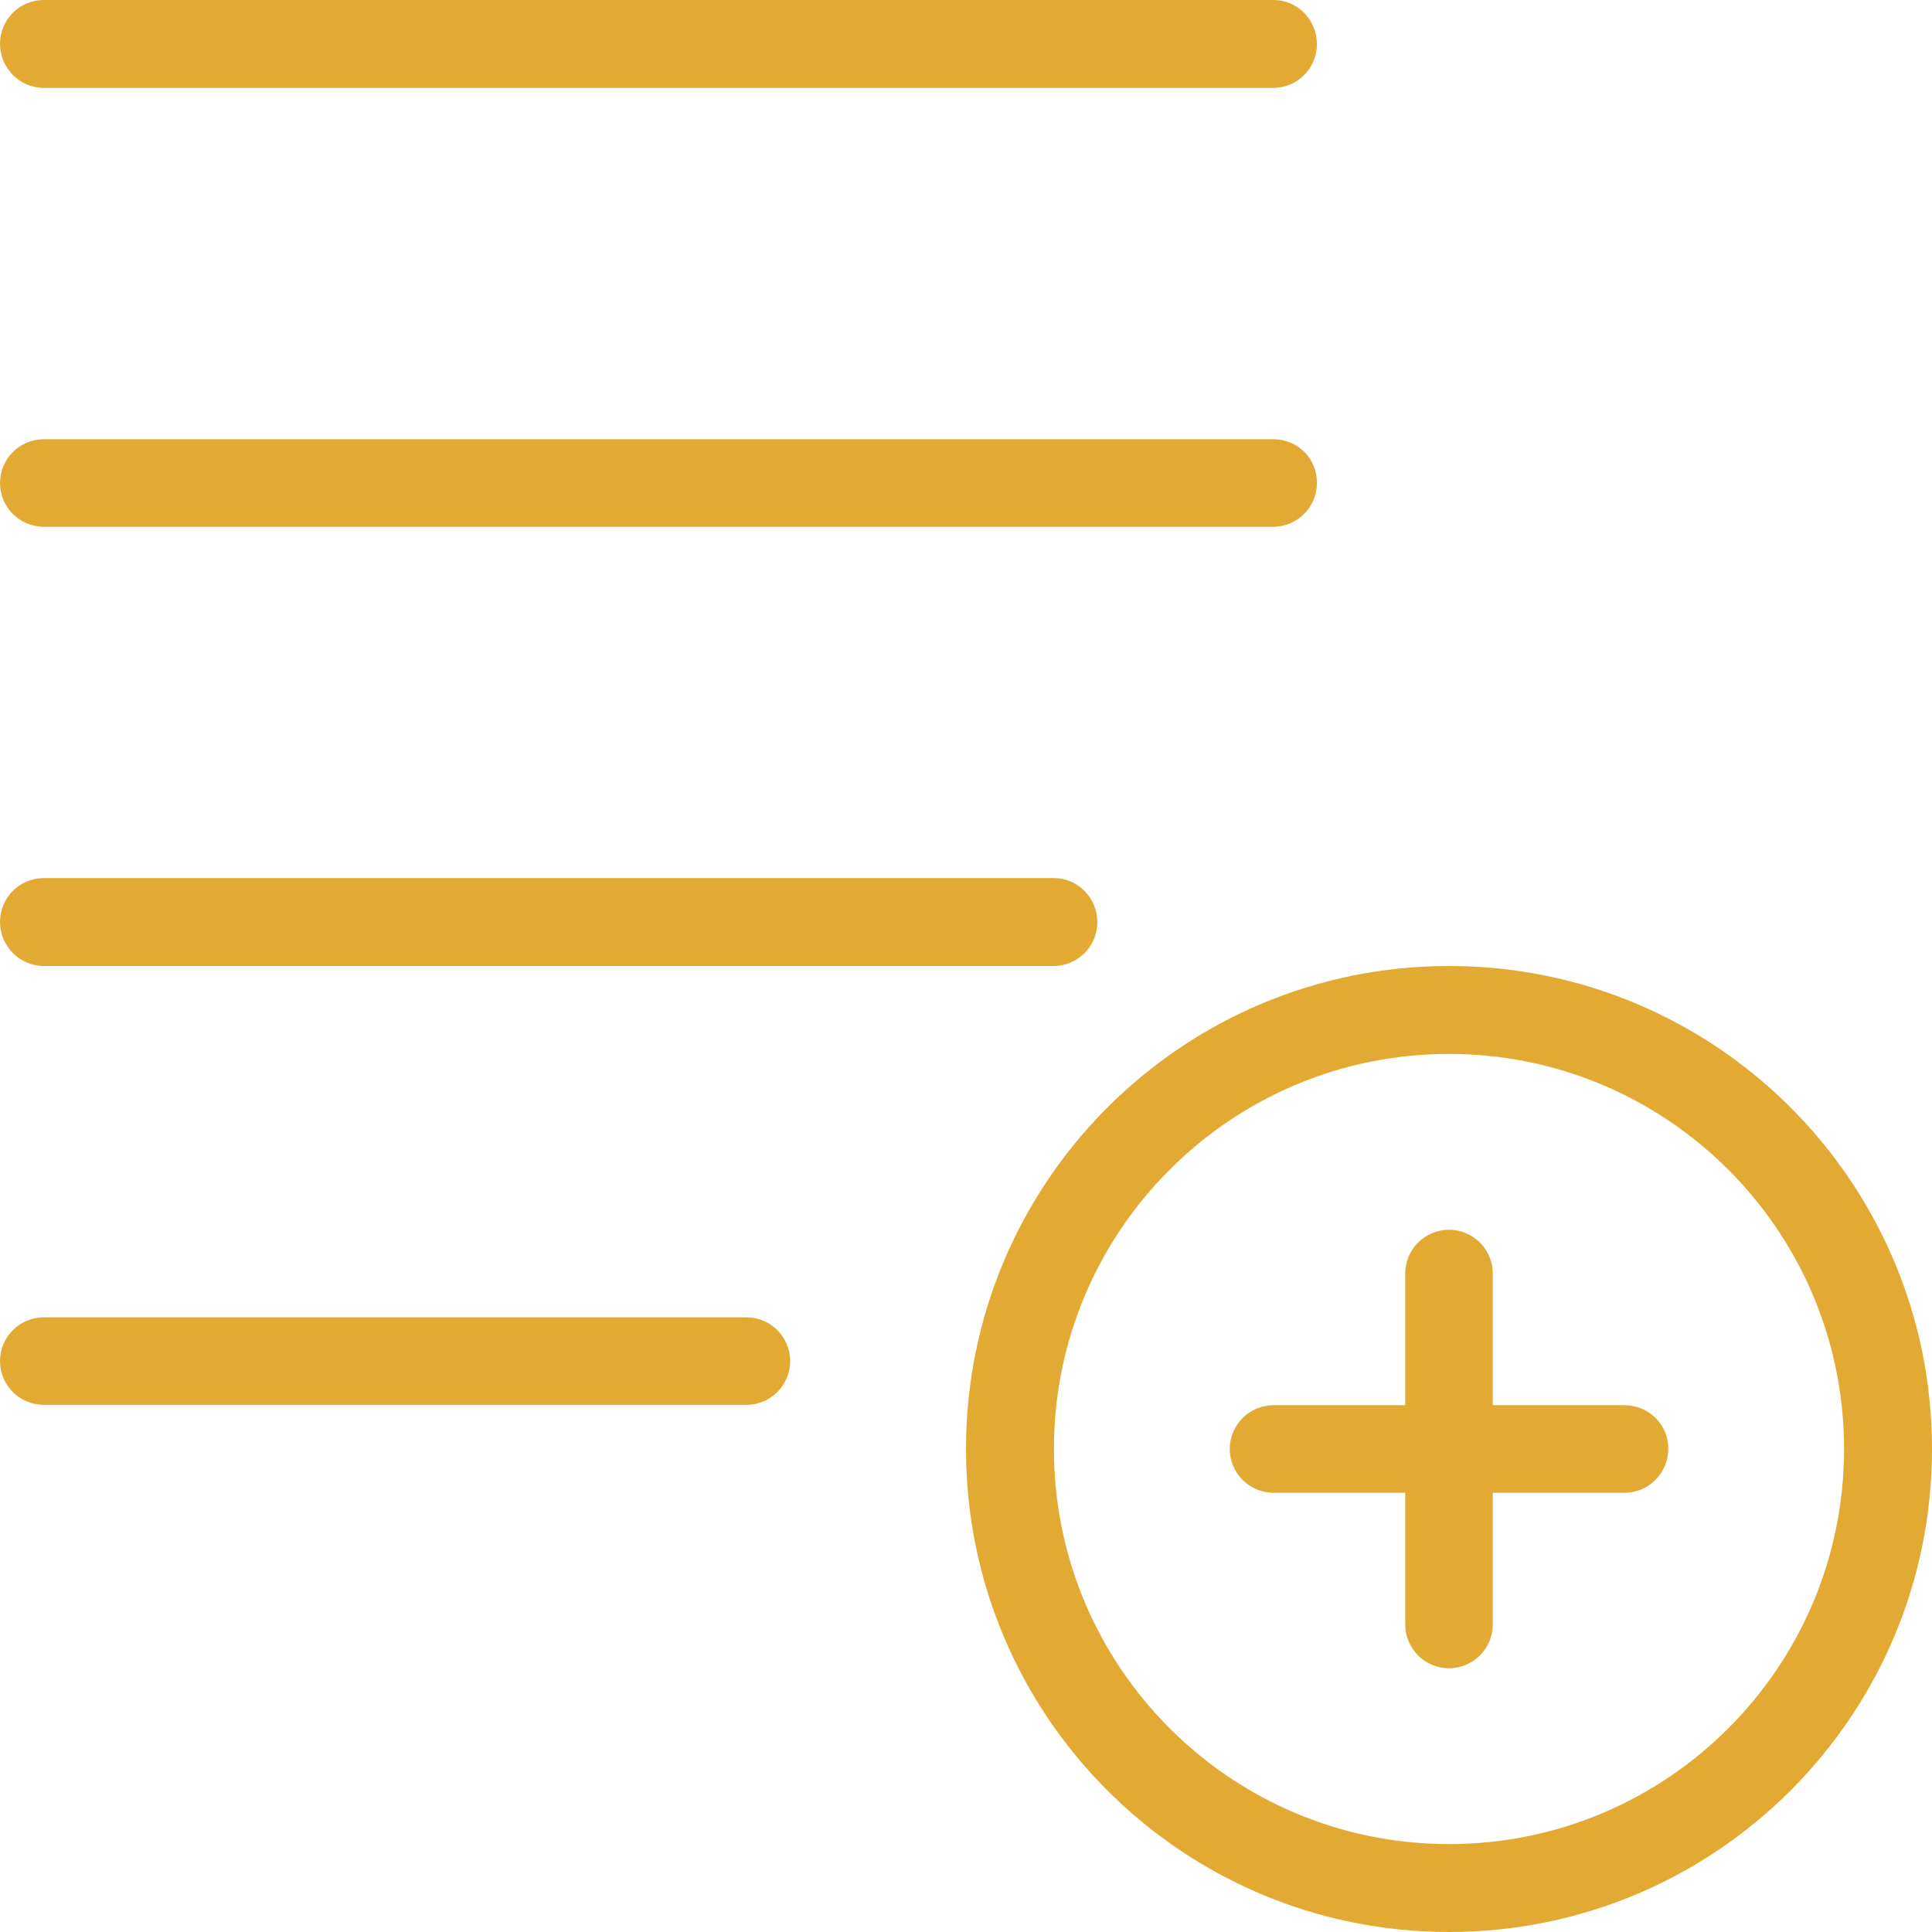 <?xml version="1.0" encoding="utf-8"?>
<!-- Generator: Adobe Illustrator 21.1.0, SVG Export Plug-In . SVG Version: 6.00 Build 0)  -->
<svg version="1.1" id="Layer_1" xmlns="http://www.w3.org/2000/svg" xmlns:xlink="http://www.w3.org/1999/xlink" x="0px" y="0px"
	 viewBox="0 0 512 512" style="enable-background:new 0 0 512 512;" xml:space="preserve">
<style type="text/css">
	.st0{fill:#E2AA33;}
</style>
<g>
	<g>
		<path class="st0" d="M384,256c-70.7,0-128,57.3-128,128s57.3,128,128,128s128-57.3,128-128S454.7,256,384,256z M384,488.7
			c-57.8,0-104.7-46.9-104.7-104.7S326.2,279.3,384,279.3S488.7,326.2,488.7,384S441.8,488.7,384,488.7z"/>
	</g>
</g>
<g>
	<g>
		<path class="st0" d="M430.5,372.4h-34.9v-34.9c0-6.4-5.2-11.6-11.6-11.6s-11.6,5.2-11.6,11.6v34.9h-34.9
			c-6.4,0-11.6,5.2-11.6,11.6c0,6.4,5.2,11.6,11.6,11.6h34.9v34.9c0,6.4,5.2,11.6,11.6,11.6s11.6-5.2,11.6-11.6v-34.9h34.9
			c6.4,0,11.6-5.2,11.6-11.6C442.2,377.6,437,372.4,430.5,372.4z"/>
	</g>
</g>
<g>
	<g>
		<path class="st0" d="M11.6,23.3h325.8c6.4,0,11.6-5.2,11.6-11.6S343.9,0,337.5,0H11.6C5.2,0,0,5.2,0,11.6S5.2,23.3,11.6,23.3z
			 M279.3,232.7H11.6c-6.4,0-11.6,5.2-11.6,11.6S5.2,256,11.6,256h267.6c6.4,0,11.6-5.2,11.6-11.6S285.7,232.7,279.3,232.7z
			 M337.5,116.4H11.6C5.2,116.4,0,121.6,0,128c0,6.4,5.2,11.6,11.6,11.6h325.8c6.4,0,11.6-5.2,11.6-11.6
			C349.1,121.6,343.9,116.4,337.5,116.4z M197.8,349.1H11.6c-6.4,0-11.6,5.2-11.6,11.6s5.2,11.6,11.6,11.6h186.2
			c6.4,0,11.6-5.2,11.6-11.6S204.2,349.1,197.8,349.1z"/>
	</g>
</g>
</svg>
